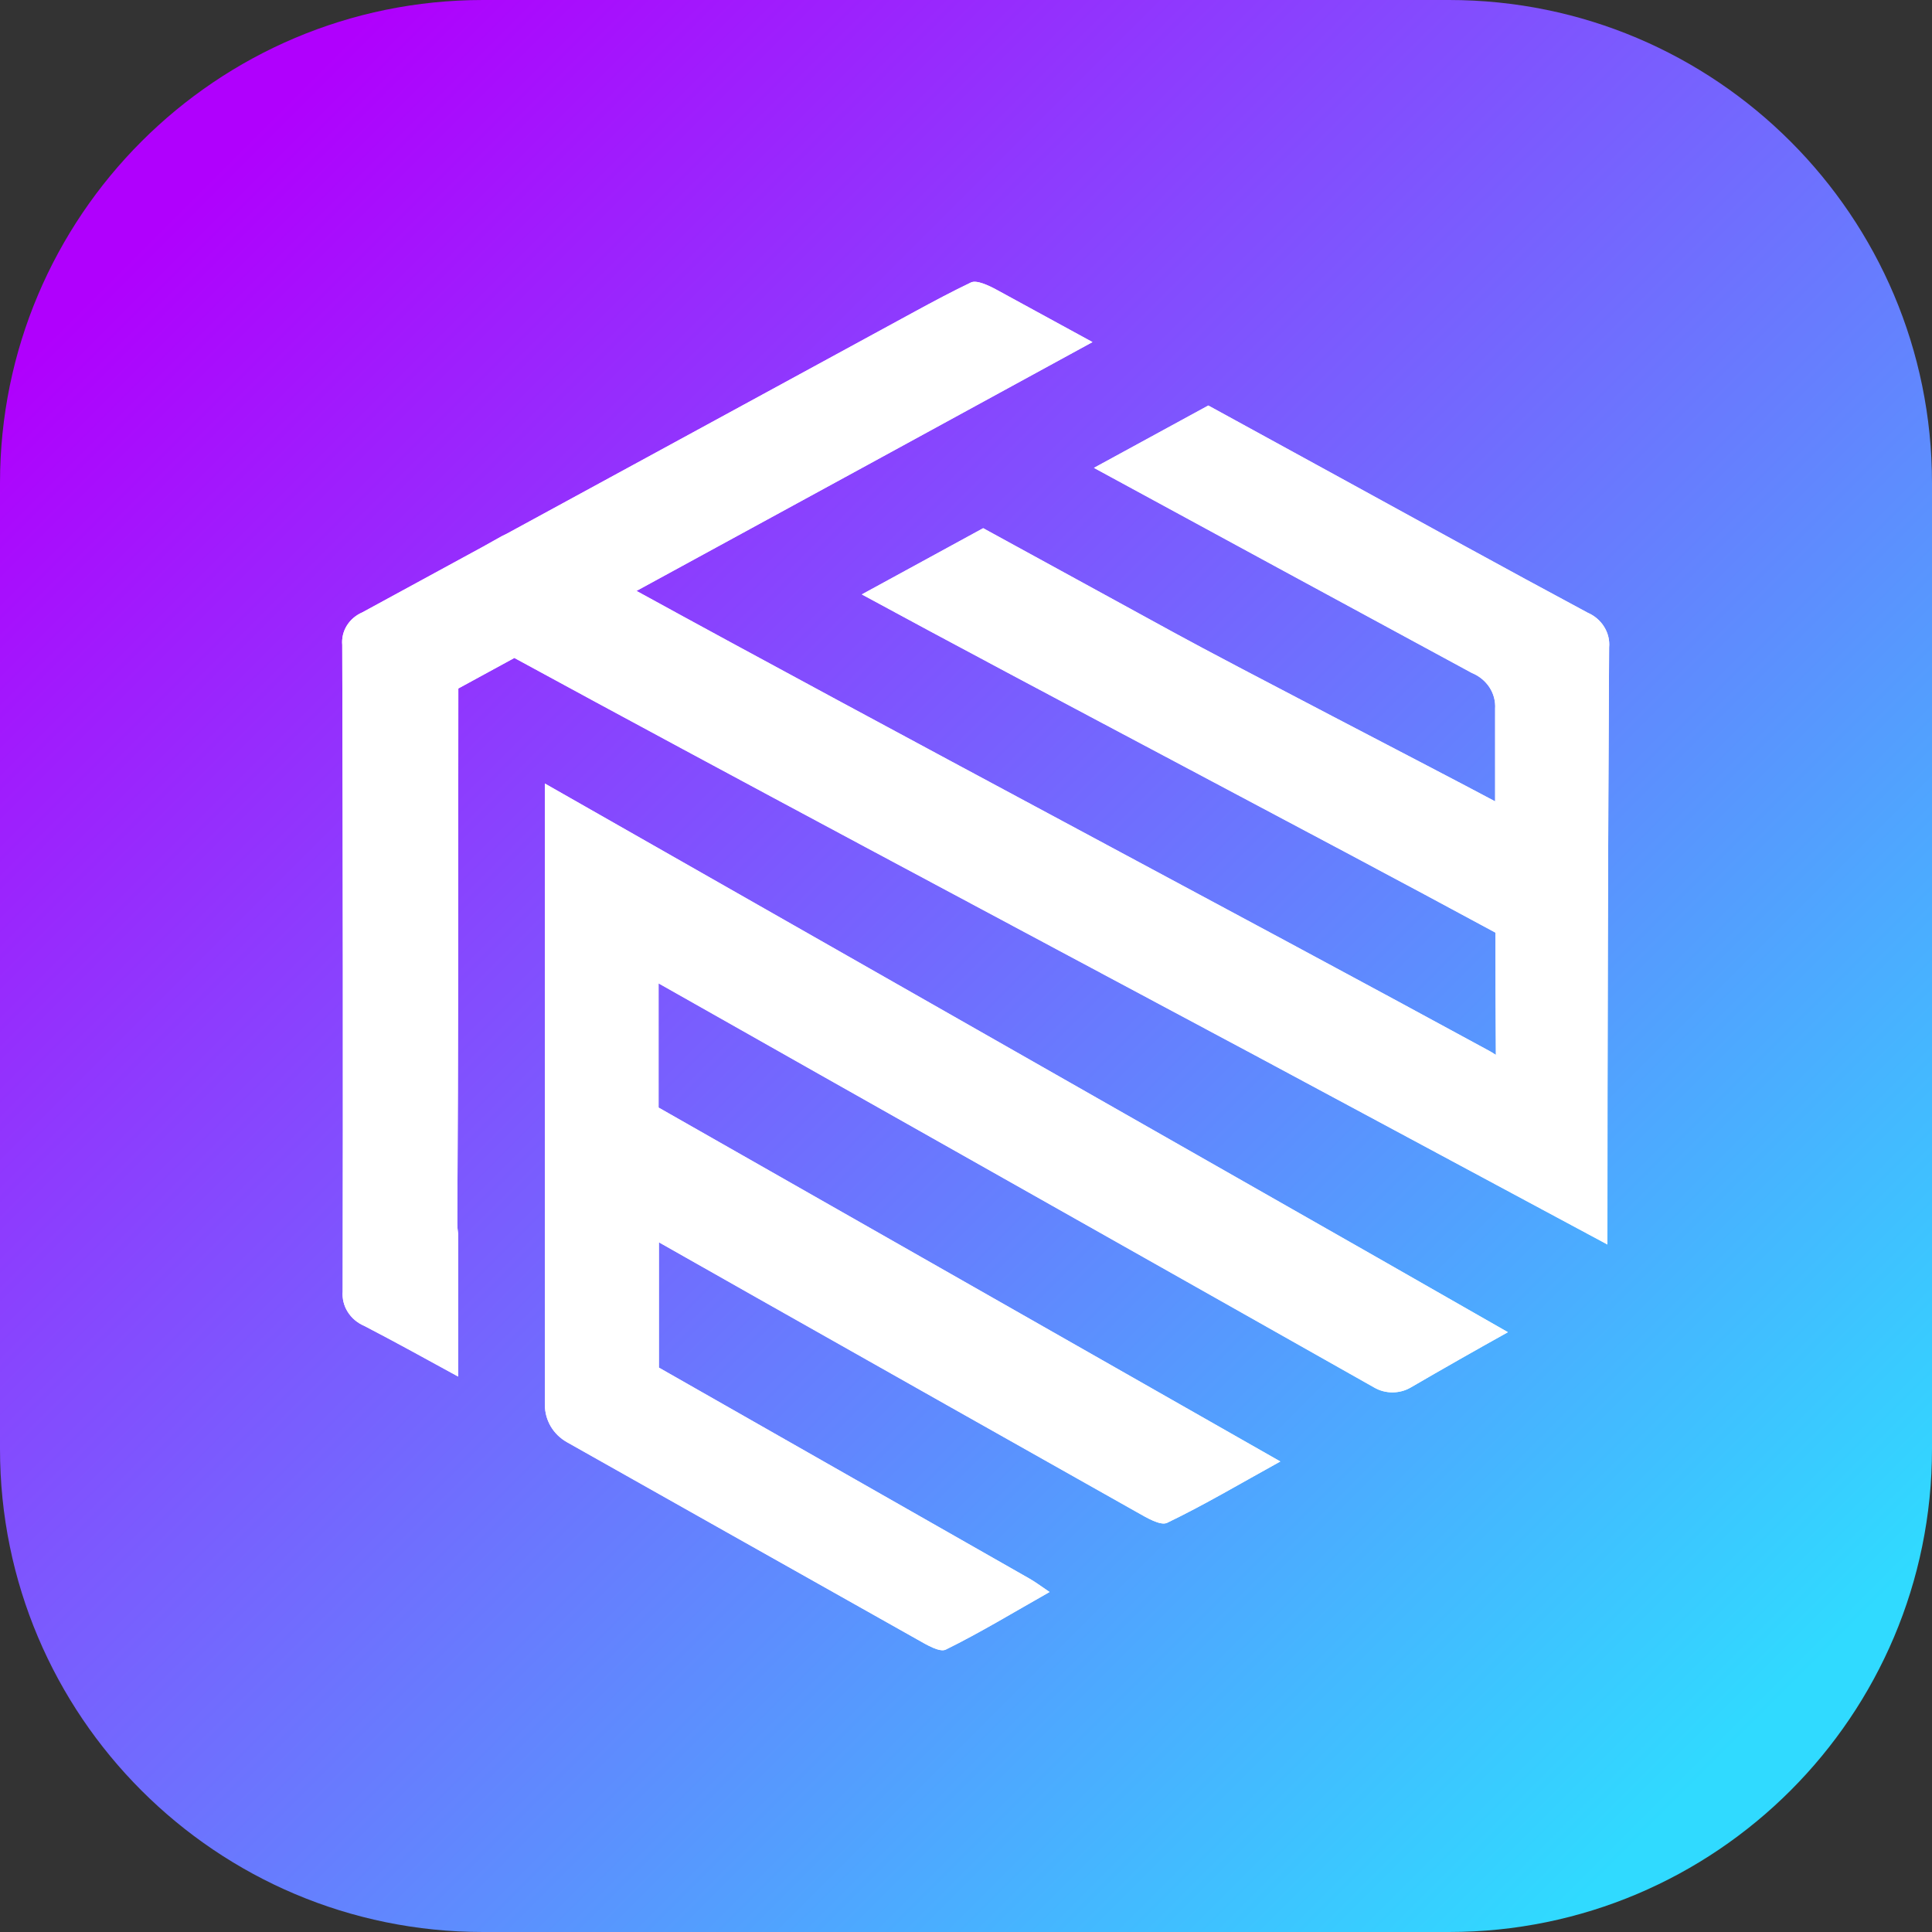 <svg width="48" height="48" viewBox="0 0 48 48" fill="none" xmlns="http://www.w3.org/2000/svg">
<rect x="0" y="0" width="48" height="48" fill="#333333" stroke="none"/>
<g clip-path="url(#clip0_1300_1485)">
<path d="M0 12C0 5.373 5.373 0 12 0H36C42.627 0 48 5.373 48 12V36C48 42.627 42.627 48 36 48H12C5.373 48 0 42.627 0 36V12Z" fill="url(#paint0_linear_1300_1485)"/>
<path d="M13.537 19.467V34.9C13.537 35.089 13.587 35.274 13.683 35.438C13.78 35.601 13.918 35.736 14.085 35.83C15.666 36.721 20.272 39.318 22.805 40.741C23.017 40.861 23.345 41.058 23.497 40.984C24.343 40.568 25.173 40.064 26.076 39.553C25.84 39.393 25.717 39.3 25.581 39.223C22.51 37.474 19.44 35.726 16.37 33.978V30.864L18.823 32.253C21.964 34.029 25.107 35.802 28.25 37.572C28.483 37.703 28.829 37.913 28.997 37.834C29.915 37.392 30.795 36.87 31.809 36.31L16.362 27.517V24.431C17.699 25.183 19.03 25.943 20.367 26.696C24.959 29.288 29.55 31.88 34.141 34.472C34.278 34.552 34.435 34.593 34.594 34.593C34.754 34.593 34.911 34.552 35.048 34.472C35.848 34.007 36.653 33.549 37.463 33.098L34.225 31.248L13.537 19.467Z" fill="white"/>
<path d="M39.444 15.222C37.373 14.112 35.319 12.977 33.26 11.849L30.02 10.075L27.179 11.624C30.308 13.326 33.438 15.024 36.569 16.72C36.75 16.794 36.903 16.919 37.007 17.079C37.11 17.238 37.158 17.423 37.146 17.61C37.146 18.377 37.146 19.144 37.146 19.91L37.12 19.896C35.557 19.062 30.721 16.569 29.169 15.718C27.616 14.867 26.008 13.988 24.427 13.123L21.412 14.768C25.575 17.03 32.763 20.794 37.154 23.171C37.154 24.187 37.158 25.2 37.165 26.21C37.114 26.175 37.061 26.142 37.006 26.112C31.03 22.858 21.781 17.956 15.813 14.681L21.56 11.547L27.142 8.499L24.764 7.201C24.569 7.095 24.262 6.948 24.121 7.019C23.655 7.243 23.201 7.484 22.738 7.736L12.586 13.263L12.462 13.324L12.007 13.579L9.005 15.213C8.843 15.283 8.707 15.398 8.617 15.543C8.527 15.688 8.488 15.856 8.503 16.024C8.519 21.378 8.523 26.731 8.514 32.083C8.499 32.261 8.542 32.44 8.639 32.593C8.735 32.747 8.88 32.869 9.052 32.942C9.833 33.347 10.609 33.777 11.383 34.2V30.66C11.369 30.57 11.362 30.479 11.362 30.388C11.387 25.96 11.385 21.533 11.387 17.105L12.779 16.346C17.984 19.181 24.837 22.827 30.961 26.102L31.009 26.127C32.857 27.119 34.639 28.077 36.29 28.962L39.936 30.919C39.936 25.974 39.95 21.029 39.978 16.084C39.994 15.906 39.951 15.728 39.855 15.574C39.76 15.419 39.616 15.296 39.444 15.222Z" fill="white"/>
<path d="M13.537 19.467V34.9C13.537 35.089 13.587 35.274 13.683 35.438C13.78 35.601 13.918 35.736 14.085 35.83C15.666 36.721 20.272 39.318 22.805 40.741C23.017 40.861 23.345 41.058 23.497 40.984C24.343 40.568 25.173 40.064 26.076 39.553C25.84 39.393 25.717 39.3 25.581 39.223C22.51 37.474 19.44 35.726 16.37 33.978V30.864L18.823 32.253C21.964 34.029 25.107 35.802 28.25 37.572C28.483 37.703 28.829 37.913 28.997 37.834C29.915 37.392 30.795 36.87 31.809 36.31L16.362 27.517V24.431C17.699 25.183 19.03 25.943 20.367 26.696C24.959 29.288 29.55 31.88 34.141 34.472C34.278 34.552 34.435 34.593 34.594 34.593C34.754 34.593 34.911 34.552 35.048 34.472C35.848 34.007 36.653 33.549 37.463 33.098L34.225 31.248L13.537 19.467Z" fill="white"/>
<path d="M39.444 15.222C37.373 14.112 35.319 12.977 33.26 11.849L30.02 10.075L27.179 11.624C30.308 13.326 33.438 15.024 36.569 16.72C36.75 16.794 36.903 16.919 37.007 17.079C37.11 17.238 37.158 17.423 37.146 17.61C37.146 18.377 37.146 19.144 37.146 19.91L37.12 19.896C35.557 19.062 30.721 16.569 29.169 15.718C27.616 14.867 26.008 13.988 24.427 13.123L21.412 14.768C25.575 17.03 32.763 20.794 37.154 23.171C37.154 24.187 37.158 25.2 37.165 26.21C37.114 26.175 37.061 26.142 37.006 26.112C31.03 22.858 21.781 17.956 15.813 14.681L21.56 11.547L27.142 8.499L24.764 7.201C24.569 7.095 24.262 6.948 24.121 7.019C23.655 7.243 23.201 7.484 22.738 7.736L12.586 13.263L12.462 13.324L12.007 13.579L9.005 15.213C8.843 15.283 8.707 15.398 8.617 15.543C8.527 15.688 8.488 15.856 8.503 16.024C8.519 21.378 8.523 26.731 8.514 32.083C8.499 32.261 8.542 32.44 8.639 32.593C8.735 32.747 8.88 32.869 9.052 32.942C9.833 33.347 10.609 33.777 11.383 34.2V30.66C11.369 30.57 11.362 30.479 11.362 30.388C11.387 25.96 11.385 21.533 11.387 17.105L12.779 16.346C17.984 19.181 24.837 22.827 30.961 26.102L31.009 26.127C32.857 27.119 34.639 28.077 36.29 28.962L39.936 30.919C39.936 25.974 39.95 21.029 39.978 16.084C39.994 15.906 39.951 15.728 39.855 15.574C39.76 15.419 39.616 15.296 39.444 15.222Z" fill="white"/>
</g>
<defs>
<linearGradient id="paint0_linear_1300_1485" x1="48" y1="48" x2="0" y2="0" gradientUnits="userSpaceOnUse">
<stop offset="0.099" stop-color="#30DAFF"/>
<stop offset="0.9" stop-color="#B000FD"/>
</linearGradient>
<clipPath id="clip0_1300_1485">
<rect width="48" height="48" fill="white"/>
</clipPath>
</defs>
</svg>
